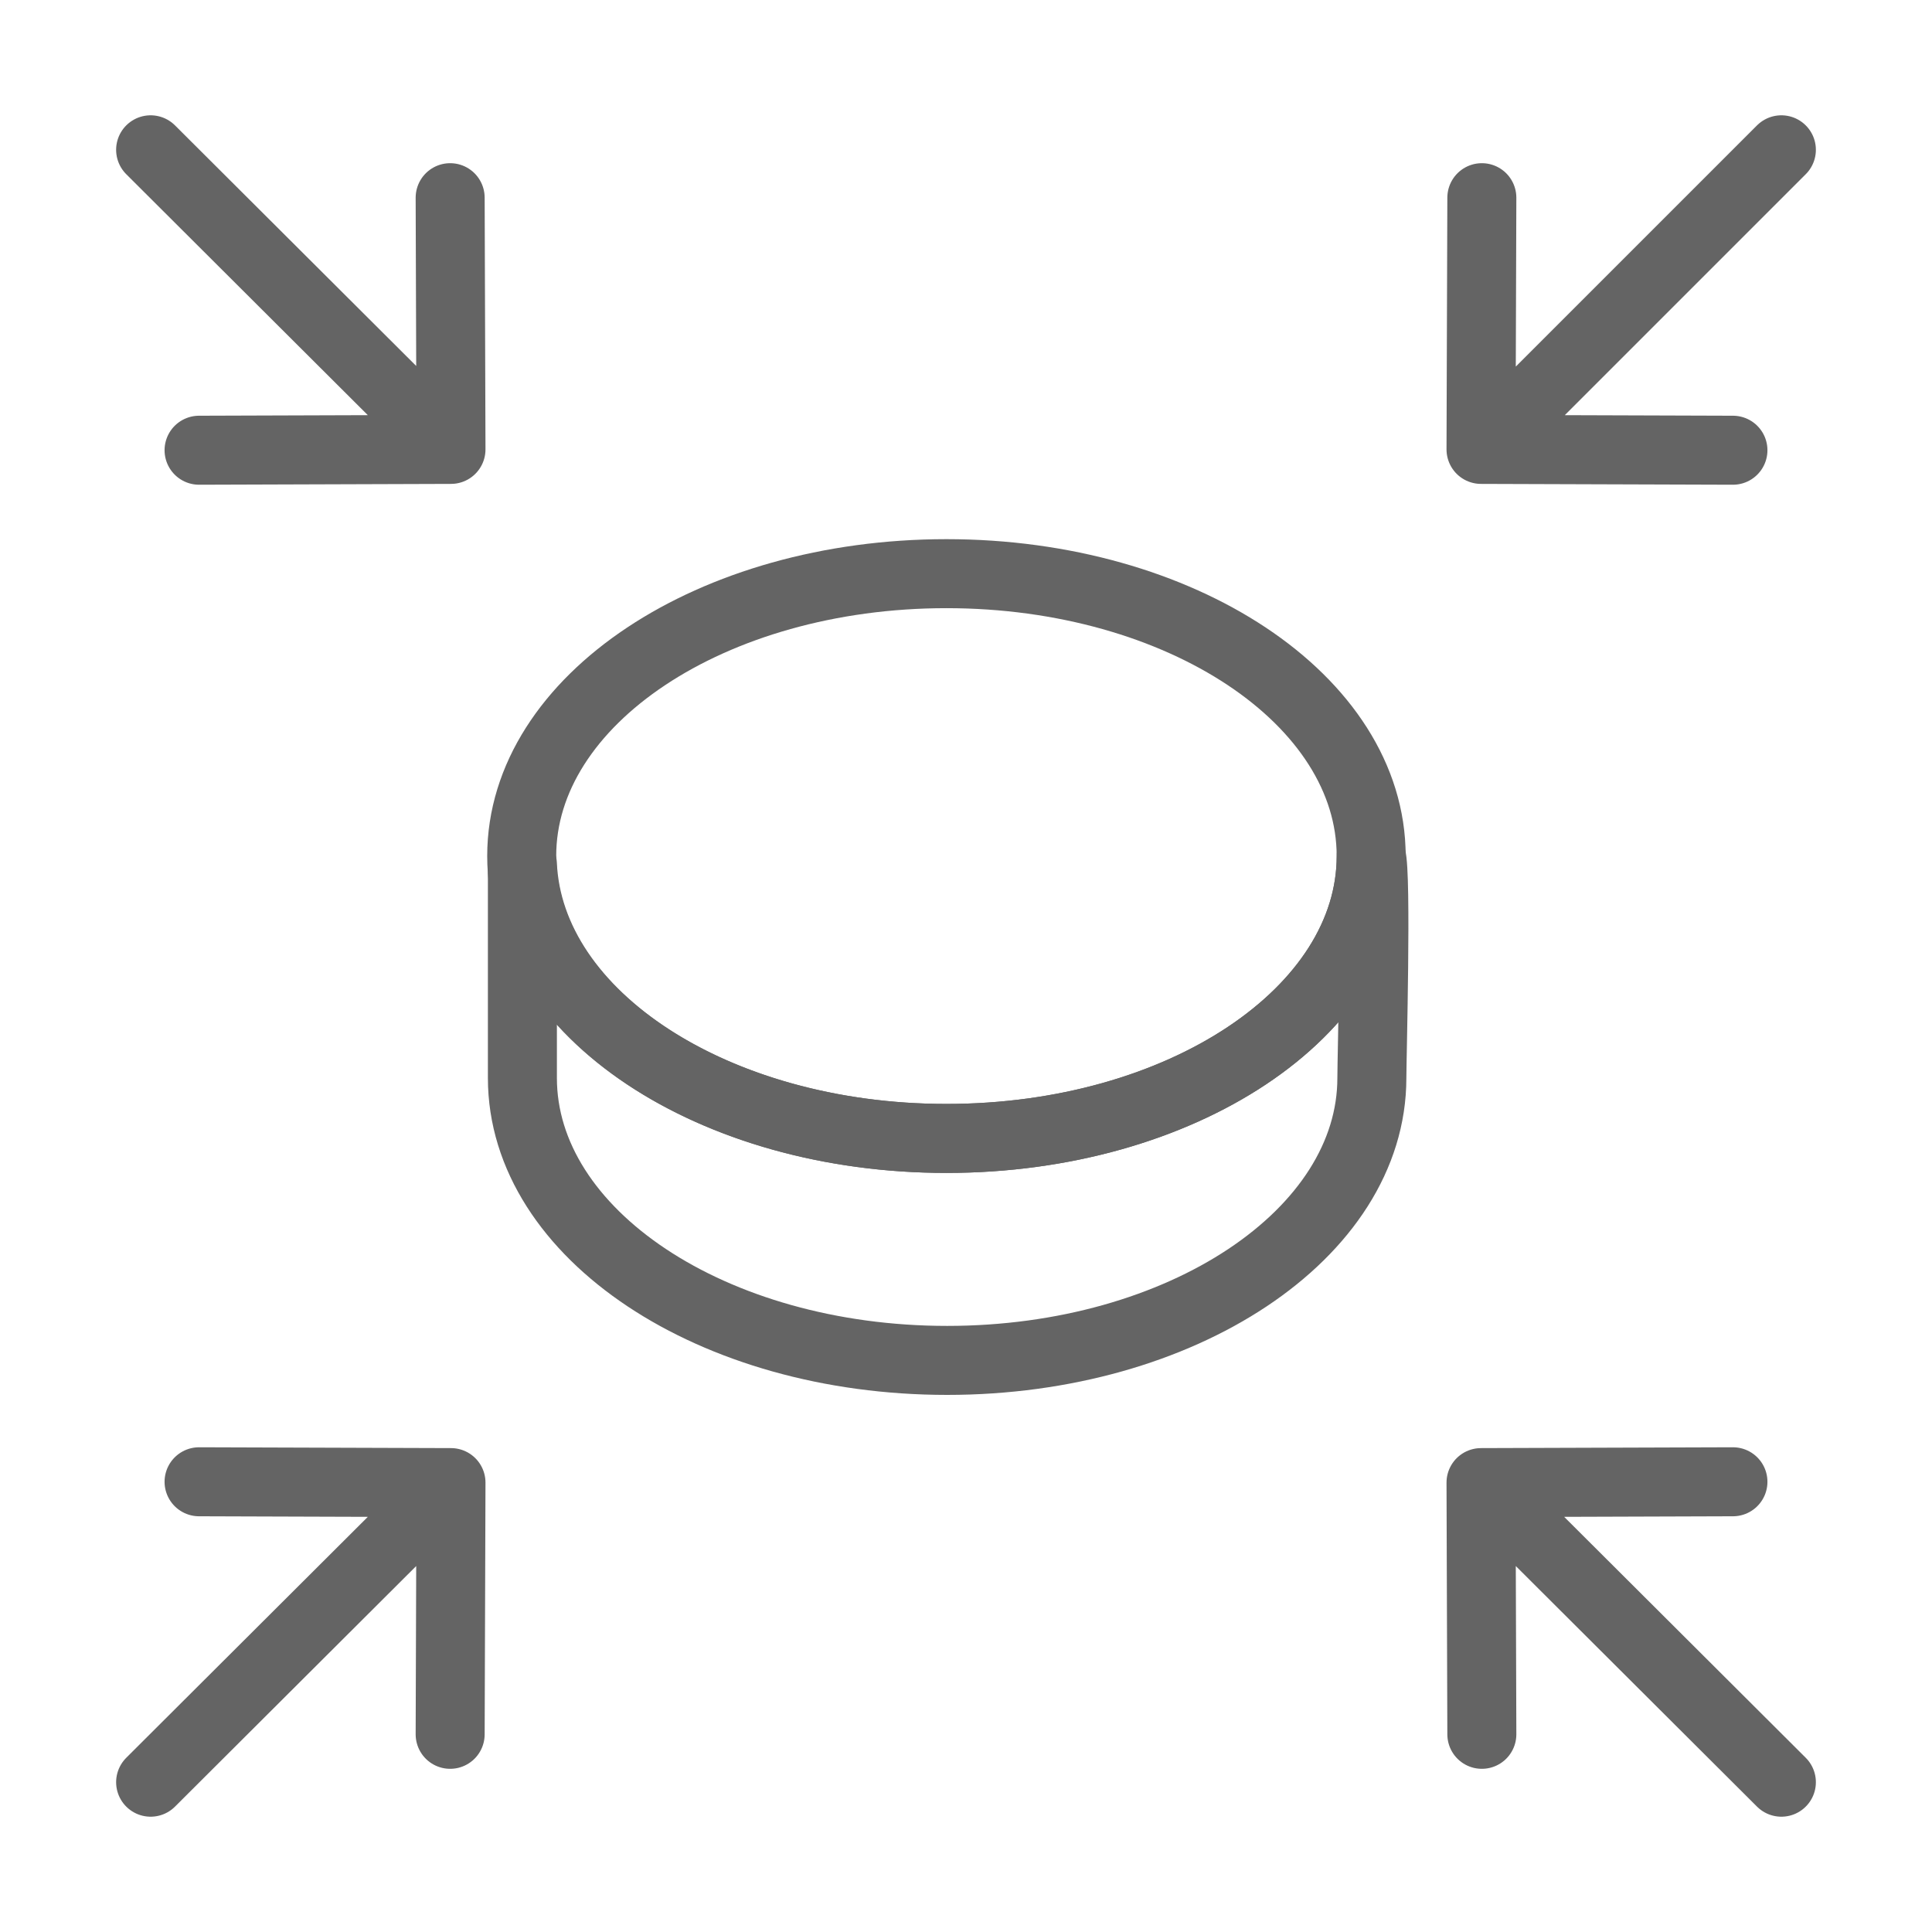 <svg width="18" height="18" viewBox="0 0 28 28" fill="none" xmlns="http://www.w3.org/2000/svg" stroke-width="1" stroke-linecap="round" stroke-linejoin="round" stroke="#646464"><g><path d="M25.817 25.829L22 22.022M21.476 25.135L21.464 21.487L25.115 21.475" stroke-miterlimit="10"></path><path d="M25.817 2.171L21.988 6M21.476 2.865L21.464 6.513L25.115 6.525" stroke-miterlimit="10"></path><path d="M2.183 25.829L5.975 22.047M6.524 25.135L6.536 21.487L2.885 21.475" stroke-miterlimit="10"></path><path d="M2.183 2.171L6 5.978M6.524 2.865L6.536 6.513L2.885 6.525" stroke-miterlimit="10"></path><path d="M19.873 12.406C19.873 14.667 17.117 16.499 13.717 16.499C10.378 16.499 7.667 14.73 7.571 12.526V15.623C7.571 17.884 10.326 19.716 13.727 19.716C17.127 19.716 19.882 17.884 19.882 15.623C19.882 15.344 19.954 12.67 19.873 12.405L19.873 12.406Z"></path><path d="M13.717 16.499C17.116 16.499 19.872 14.667 19.872 12.406C19.872 10.146 17.117 8.314 13.717 8.314C10.317 8.314 7.561 10.146 7.561 12.406C7.561 14.667 10.317 16.499 13.717 16.499Z"></path></g></svg>